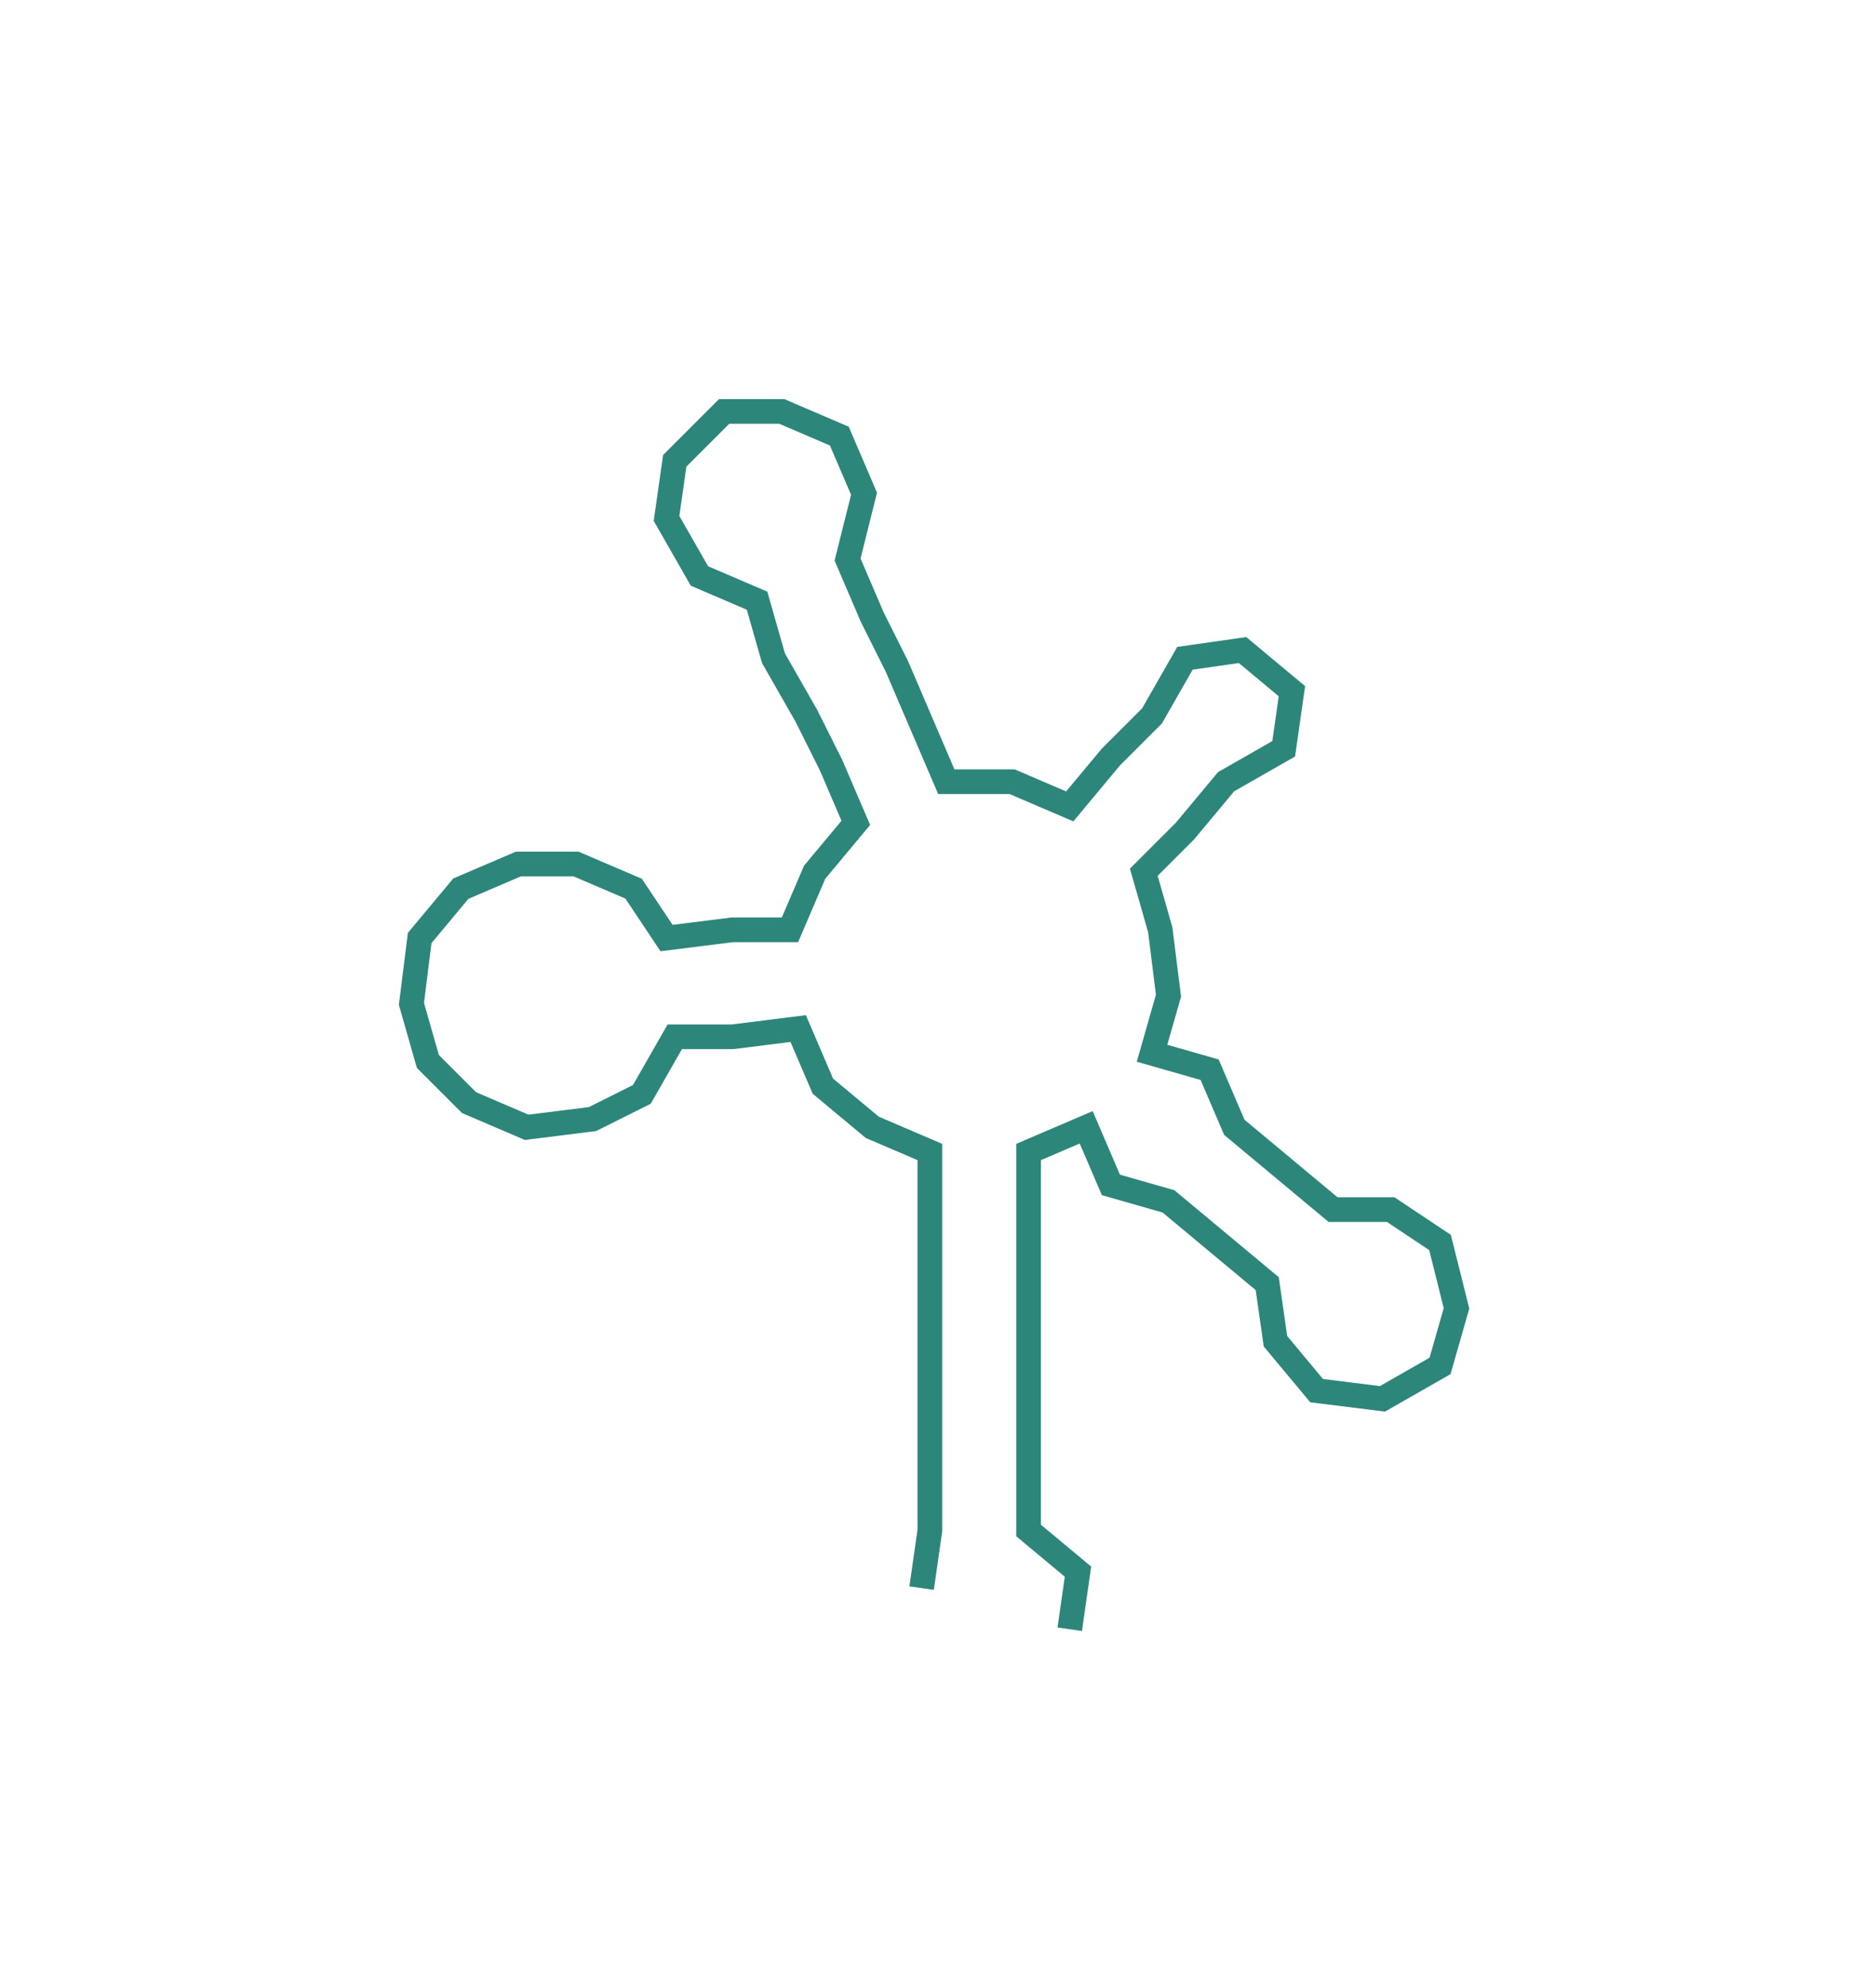 <svg xmlns="http://www.w3.org/2000/svg" width="227.98" height="241.459"><path style="stroke:#2d867a;stroke-width:3px;fill:none;" d="M112 193 L112 193 L113 186 L113 178 L113 171 L113 163 L113 155 L113 148 L113 140 L106 137 L100 132 L97 125 L89 126 L82 126 L78 133 L72 136 L64 137 L57 134 L52 129 L50 122 L51 114 L56 108 L63 105 L70 105 L77 108 L81 114 L89 113 L96 113 L99 106 L104 100 L101 93 L98 87 L94 80 L92 73 L85 70 L81 63 L82 56 L88 50 L95 50 L102 53 L105 60 L103 68 L106 75 L109 81 L112 88 L115 95 L123 95 L130 98 L135 92 L140 87 L144 80 L151 79 L157 84 L156 91 L149 95 L144 101 L139 106 L141 113 L142 121 L140 128 L147 130 L150 137 L156 142 L162 147 L169 147 L175 151 L177 159 L175 166 L168 170 L160 169 L155 163 L154 156 L148 151 L142 146 L135 144 L132 137 L125 140 L125 148 L125 155 L125 163 L125 171 L125 178 L125 186 L131 191 L130 198"/></svg>